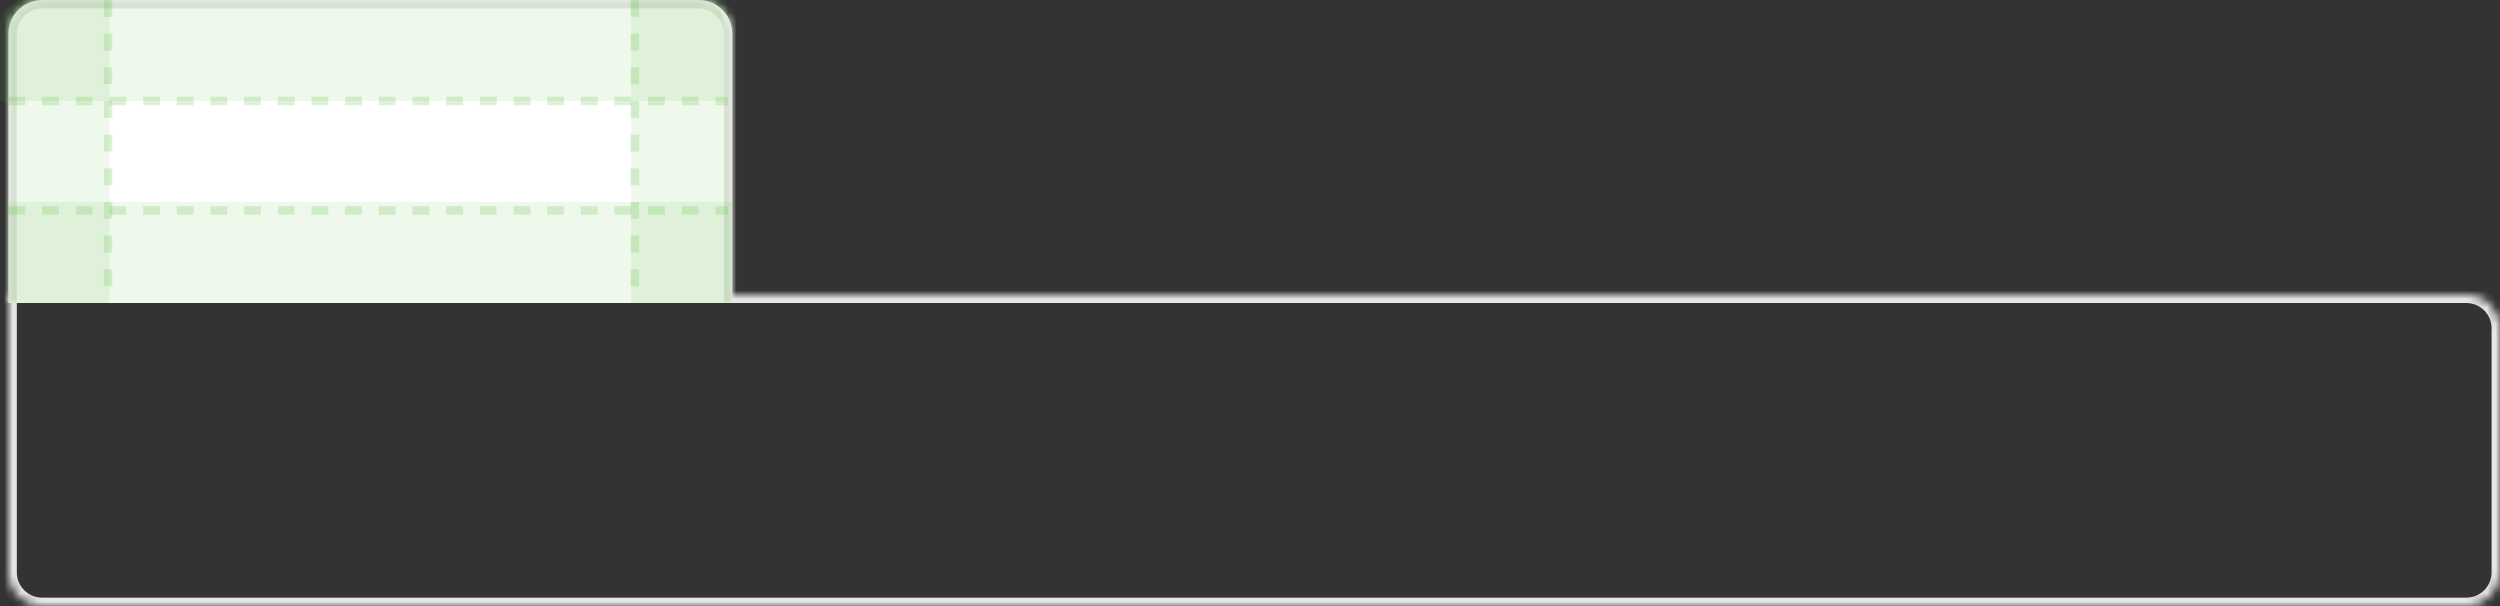 <svg width="297" height="72" viewBox="0 0 297 72" fill="none" xmlns="http://www.w3.org/2000/svg">
<rect x="0" y="0" width="297" height="72" fill="#333333" stroke="none"/>
<mask id="path-1-inside-1_125_2867" fill="white">
<path d="M1 35H293C295.209 35 297 36.791 297 39V68C297 70.209 295.209 72 293 72H5C2.791 72 1 70.209 1 68V35Z"/>
</mask>
<path d="M1 35V34H0V35H1ZM1 36H293V34H1V36ZM296 39V68H298V39H296ZM293 71H5V73H293V71ZM2 68V35H0V68H2ZM5 71C3.343 71 2 69.657 2 68H0C0 70.761 2.239 73 5 73V71ZM296 68C296 69.657 294.657 71 293 71V73C295.761 73 298 70.761 298 68H296ZM293 36C294.657 36 296 37.343 296 39H298C298 36.239 295.761 34 293 34V36Z" fill="#E6E6E6" mask="url(#path-1-inside-1_125_2867)"/>
<mask id="path-3-inside-2_125_2867" fill="white">
<path d="M1 4C1 1.791 2.791 0 5 0H83C85.209 0 87 1.791 87 4V36H1V4Z"/>
</mask>
<path d="M1 4C1 1.791 2.791 0 5 0H83C85.209 0 87 1.791 87 4V36H1V4Z" fill="white"/>
<path d="M0 4C0 1.239 2.239 -1 5 -1H83C85.761 -1 88 1.239 88 4H86C86 2.343 84.657 1 83 1H5C3.343 1 2 2.343 2 4H0ZM87 36H1H87ZM0 36V4C0 1.239 2.239 -1 5 -1V1C3.343 1 2 2.343 2 4V36H0ZM83 -1C85.761 -1 88 1.239 88 4V36H86V4C86 2.343 84.657 1 83 1V-1Z" fill="#E6E6E6" mask="url(#path-3-inside-2_125_2867)"/>
<path opacity="0.1" d="M0 3C0 1.343 1.343 0 3 0H83C84.657 0 86 1.343 86 3V12H0V3Z" fill="#59BD39"/>
<path opacity="0.1" d="M1 24H87V36H1V24Z" fill="#59BD39"/>
<path opacity="0.1" d="M75 0H84C85.657 0 87 1.343 87 3V36H75V0Z" fill="#59BD39"/>
<path opacity="0.2" d="M75.418 0L75.418 17.769L75.418 35.538" stroke="#59BD39" stroke-dasharray="2 2"/>
<path opacity="0.1" d="M1 3C1 1.343 2.343 0 4 0H13V36H1V3Z" fill="#59BD39"/>
<path opacity="0.2" d="M12.836 0L12.836 36" stroke="#59BD39" stroke-dasharray="2 2"/>
<path opacity="0.2" d="M1 12L86.5 12" stroke="#59BD39" stroke-dasharray="2 2"/>
<path opacity="0.2" d="M1 25L86.5 25" stroke="#59BD39" stroke-dasharray="2 2"/>
</svg>
